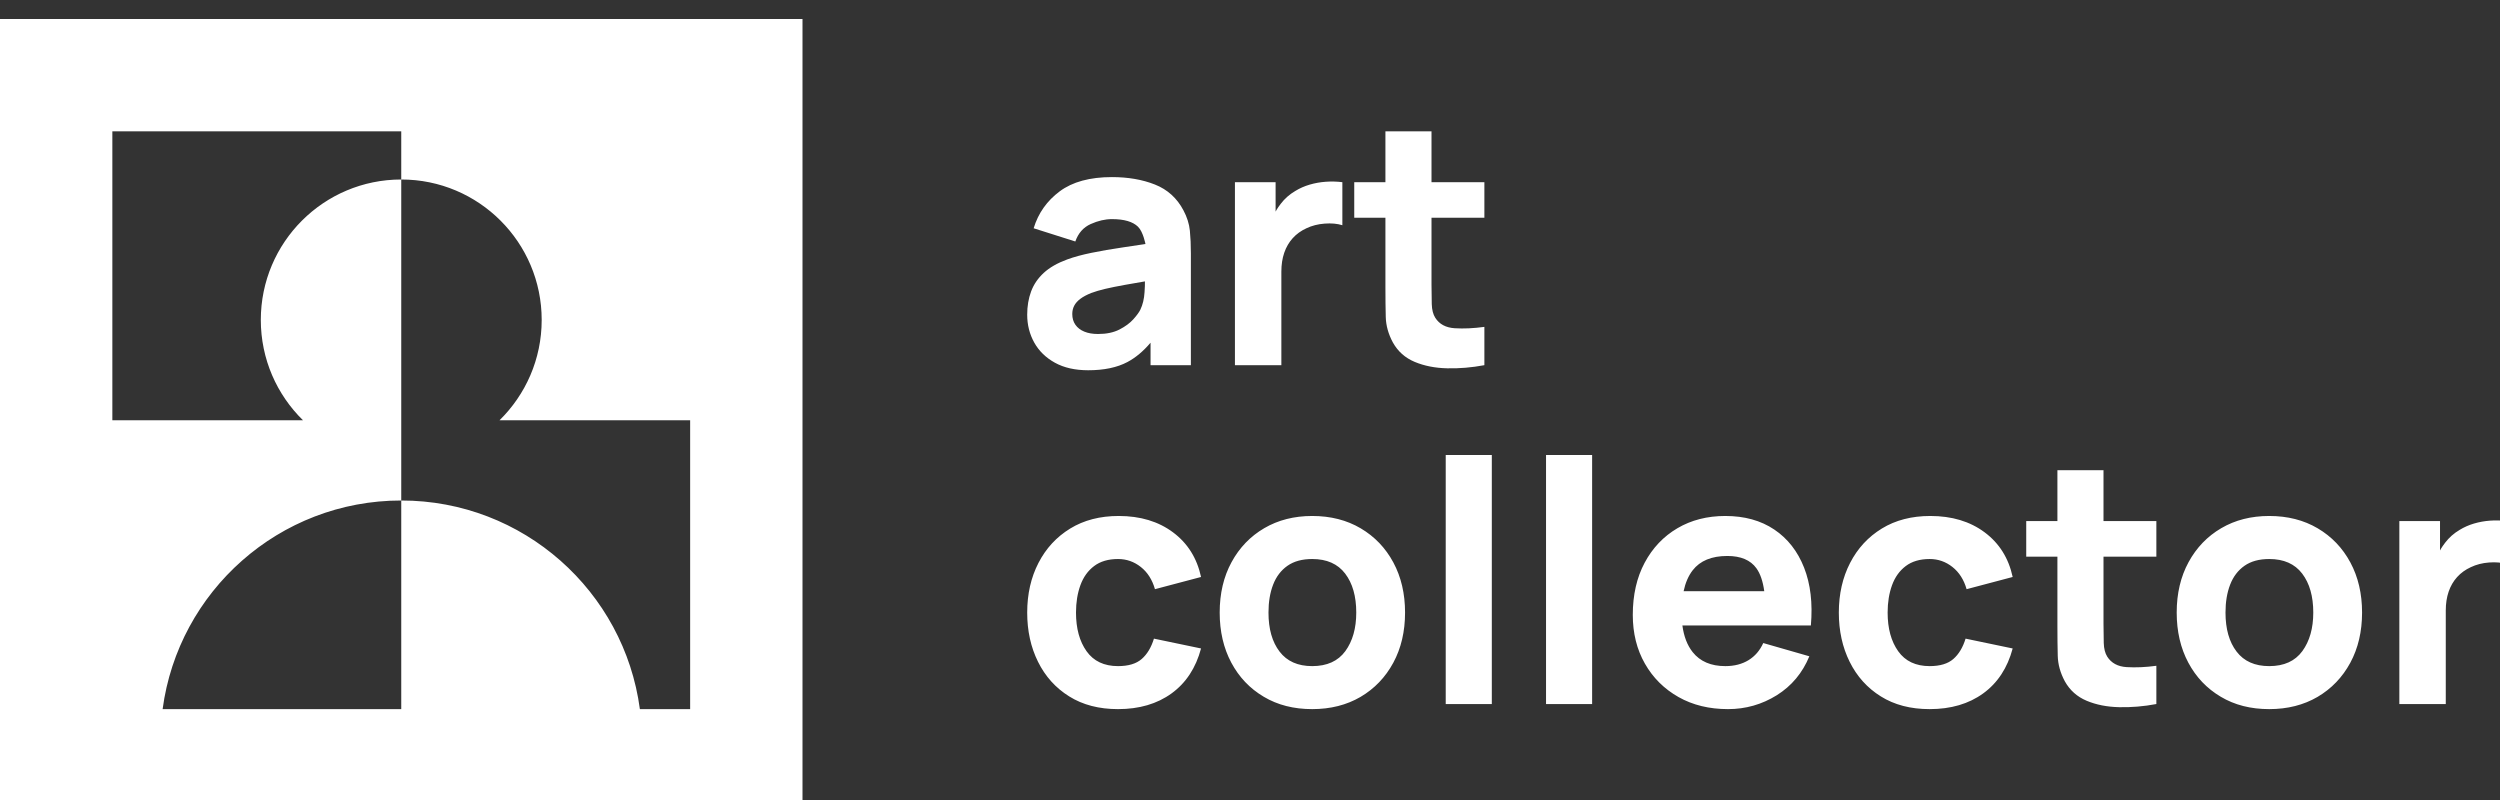 <?xml version="1.0" encoding="UTF-8" standalone="no"?>
<!DOCTYPE svg PUBLIC "-//W3C//DTD SVG 1.1//EN" "http://www.w3.org/Graphics/SVG/1.1/DTD/svg11.dtd">
<svg width="100%" height="100%" viewBox="0 0 400 128" version="1.1" xmlns="http://www.w3.org/2000/svg" xmlns:xlink="http://www.w3.org/1999/xlink" xml:space="preserve" xmlns:serif="http://www.serif.com/" style="fill-rule:evenodd;clip-rule:evenodd;stroke-linejoin:round;stroke-miterlimit:2;">
    <rect x="0" y="0" width="400" height="128" fill="#333333" stroke="none"/>
    <g transform="matrix(1,0,0,1,0.049,0)">
        <g transform="matrix(0.107,0,0,0.107,-0.049,-972.559)">
            <path d="M1200,9117.74L-0,9117.74L-0,10317.7C-0,10317.7 1200,10317.7 1200,10317.7L1200,9117.74ZM2885.46,10149.7C2857.08,10149.7 2832.76,10143.4 2812.49,10130.7C2792.22,10118.1 2776.68,10100.8 2765.87,10079C2755.06,10057.3 2749.65,10032.7 2749.65,10005.3C2749.65,9977.61 2755.27,9952.87 2766.5,9931.08C2777.74,9909.29 2793.57,9892.14 2814.01,9879.64C2834.45,9867.14 2858.6,9860.89 2886.47,9860.89C2918.74,9860.89 2945.81,9869.04 2967.68,9885.34C2989.55,9901.64 3003.53,9923.9 3009.61,9952.11L2940.7,9970.35C2936.64,9956.16 2929.59,9945.1 2919.54,9937.16C2909.49,9929.22 2898.13,9925.25 2885.46,9925.25C2870.93,9925.25 2859.03,9928.76 2849.74,9935.76C2840.45,9942.77 2833.61,9952.32 2829.21,9964.4C2824.82,9976.47 2822.62,9990.11 2822.62,10005.3C2822.62,10029.1 2827.9,10048.4 2838.46,10063.2C2849.02,10078 2864.68,10085.4 2885.46,10085.4C2901,10085.4 2912.83,10081.8 2920.93,10074.7C2929.04,10067.6 2935.12,10057.5 2939.18,10044.3L3009.61,10059C3001.84,10088.1 2987.15,10110.5 2965.53,10126.2C2943.91,10141.9 2917.22,10149.7 2885.46,10149.7ZM1671.81,10149.7C1643.43,10149.7 1619.11,10143.4 1598.84,10130.7C1578.57,10118.1 1563.03,10100.8 1552.22,10079C1541.4,10057.3 1536,10032.7 1536,10005.3C1536,9977.61 1541.62,9952.87 1552.85,9931.08C1564.08,9909.29 1579.92,9892.14 1600.36,9879.64C1620.8,9867.14 1644.95,9860.89 1672.82,9860.89C1705.08,9860.89 1732.15,9869.04 1754.03,9885.34C1775.9,9901.64 1789.88,9923.9 1795.96,9952.11L1727.04,9970.35C1722.99,9956.16 1715.94,9945.1 1705.89,9937.16C1695.84,9929.22 1684.48,9925.25 1671.81,9925.25C1657.28,9925.25 1645.37,9928.76 1636.08,9935.76C1626.79,9942.77 1619.95,9952.32 1615.56,9964.4C1611.17,9976.47 1608.97,9990.11 1608.97,10005.3C1608.97,10029.1 1614.25,10048.4 1624.81,10063.2C1635.36,10078 1651.03,10085.4 1671.81,10085.4C1687.35,10085.4 1699.17,10081.8 1707.28,10074.7C1715.39,10067.6 1721.47,10057.5 1725.52,10044.3L1795.96,10059C1788.19,10088.1 1773.49,10110.5 1751.87,10126.2C1730.25,10141.9 1703.56,10149.7 1671.81,10149.7ZM3393.22,10149.7C3365.69,10149.7 3341.53,10143.6 3320.76,10131.2C3299.98,10118.9 3283.81,10101.9 3272.24,10080.2C3260.66,10058.5 3254.88,10033.5 3254.88,10005.3C3254.88,9976.77 3260.79,9951.64 3272.62,9929.94C3284.44,9908.23 3300.74,9891.3 3321.52,9879.14C3342.29,9866.97 3366.19,9860.89 3393.22,9860.89C3420.75,9860.89 3444.95,9867.06 3465.81,9879.39C3486.67,9891.72 3502.93,9908.74 3514.59,9930.44C3526.24,9952.15 3532.07,9977.11 3532.07,10005.3C3532.07,10033.7 3526.2,10058.7 3514.46,10080.4C3502.72,10102.1 3486.42,10119.1 3465.56,10131.4C3444.7,10143.6 3420.58,10149.7 3393.22,10149.7ZM1962.17,10149.7C1934.64,10149.7 1910.48,10143.6 1889.71,10131.2C1868.93,10118.9 1852.76,10101.9 1841.19,10080.2C1829.62,10058.5 1823.83,10033.5 1823.83,10005.3C1823.83,9976.77 1829.74,9951.64 1841.57,9929.94C1853.39,9908.23 1869.69,9891.3 1890.47,9879.14C1911.25,9866.97 1935.15,9860.89 1962.17,9860.89C1989.71,9860.89 2013.9,9867.06 2034.76,9879.39C2055.62,9891.72 2071.88,9908.74 2083.54,9930.44C2095.19,9952.15 2101.02,9977.11 2101.02,10005.3C2101.02,10033.7 2095.15,10058.7 2083.41,10080.4C2071.67,10102.1 2055.37,10119.1 2034.51,10131.4C2013.65,10143.6 1989.54,10149.7 1962.17,10149.7ZM2515.72,10024.6C2517.89,10041 2523.02,10054.3 2531.12,10064.5C2542.18,10078.4 2558.44,10085.4 2579.89,10085.4C2593.41,10085.4 2604.98,10082.4 2614.61,10076.5C2624.24,10070.6 2631.58,10062.1 2636.65,10050.9L2705.57,10070.7C2695.26,10095.7 2679.01,10115.1 2656.79,10129C2634.58,10142.8 2610.3,10149.7 2583.95,10149.7C2555.91,10149.7 2531.2,10143.7 2509.84,10131.6C2488.47,10119.5 2471.75,10102.9 2459.67,10081.7C2447.59,10060.5 2441.55,10036.2 2441.55,10008.9C2441.55,9978.96 2447.47,9952.95 2459.29,9930.82C2471.11,9908.7 2487.41,9891.51 2508.19,9879.26C2528.97,9867.02 2552.87,9860.89 2579.89,9860.89C2608.61,9860.89 2633.02,9867.65 2653.12,9881.16C2673.22,9894.68 2688.08,9913.68 2697.71,9938.17C2707.34,9962.66 2710.72,9991.46 2707.85,10024.6L2515.72,10024.6ZM600,10149.7L600,9837.74C417.461,9837.74 266.653,9973.59 243.172,10149.7L600,10149.7ZM1032,9717.74L746.969,9717.74C785.87,9679.61 810,9626.49 810,9567.74C810,9451.76 715.98,9357.74 600,9357.74L600,9837.74C782.539,9837.74 933.347,9973.59 956.828,10149.7L1032,10149.7L1032,9717.74ZM3145.42,9868.49L3224.47,9868.49L3224.47,9921.7L3145.42,9921.7L3145.42,10022C3145.42,10032.7 3145.55,10042.3 3145.8,10050.8C3146.06,10059.3 3147.79,10066.1 3151,10071.2C3157.08,10080.8 3166.79,10086.1 3180.13,10086.9C3193.48,10087.7 3208.26,10087.1 3224.47,10084.9L3224.47,10142.1C3205.56,10145.7 3187.02,10147.2 3168.86,10146.8C3150.7,10146.4 3134.48,10143.2 3120.21,10137.2C3105.94,10131.2 3095.09,10121.5 3087.65,10108.2C3080.9,10095.7 3077.35,10083 3077.01,10070.1C3076.67,10057.1 3076.5,10042.5 3076.5,10026.1L3076.5,9921.7L3029.88,9921.7L3029.88,9868.49L3076.5,9868.49L3076.5,9792.48L3145.42,9792.48L3145.42,9868.49ZM2161.83,10142.1L2161.83,9769.68L2230.75,9769.68L2230.75,10142.1L2161.83,10142.1ZM2311.83,10142.1L2311.83,9769.68L2380.74,9769.68L2380.74,10142.1L2311.83,10142.1ZM3587.81,10142.1L3587.81,9868.49L3648.62,9868.49L3648.62,9912.53C3648.62,9912.53 3650.31,9908.7 3656.22,9900.93C3662.13,9893.16 3669.4,9886.74 3678.01,9881.67C3684.6,9877.62 3691.78,9874.45 3699.55,9872.17C3707.32,9869.89 3715.34,9868.45 3723.62,9867.86C3731.89,9867.27 3740.17,9867.48 3748.45,9868.49L3748.45,9932.85C3740.85,9930.49 3732.02,9929.68 3721.97,9930.44C3711.92,9931.2 3702.84,9933.53 3694.73,9937.41C3686.62,9941.13 3679.78,9946.07 3674.21,9952.23C3668.64,9958.4 3664.41,9965.66 3661.54,9974.02C3658.67,9982.39 3657.23,9991.8 3657.23,10002.3L3657.23,10142.1L3587.81,10142.1ZM1962.17,10085.4C1984.3,10085.4 2000.81,10077.9 2011.71,10063C2022.6,10048 2028.05,10028.8 2028.05,10005.3C2028.05,9980.99 2022.52,9961.57 2011.45,9947.04C2000.39,9932.51 1983.96,9925.25 1962.17,9925.25C1947.14,9925.25 1934.81,9928.63 1925.18,9935.38C1915.55,9942.14 1908.41,9951.52 1903.77,9963.51C1899.12,9975.5 1896.8,9989.44 1896.8,10005.3C1896.8,10029.8 1902.33,10049.3 1913.4,10063.7C1924.46,10078.2 1940.72,10085.4 1962.17,10085.4ZM3393.22,10085.4C3415.35,10085.4 3431.86,10077.9 3442.75,10063C3453.65,10048 3459.1,10028.8 3459.1,10005.3C3459.1,9980.99 3453.57,9961.57 3442.5,9947.04C3431.44,9932.51 3415.01,9925.25 3393.22,9925.25C3378.19,9925.25 3365.86,9928.63 3356.23,9935.38C3346.6,9942.14 3339.46,9951.52 3334.82,9963.51C3330.17,9975.5 3327.85,9989.44 3327.85,10005.3C3327.85,10029.8 3333.38,10049.3 3344.45,10063.7C3355.51,10078.2 3371.77,10085.4 3393.22,10085.4ZM2638.14,9973.39L2517.54,9973.39C2520.24,9960.72 2524.77,9950.29 2531.12,9942.1C2542.18,9927.83 2559.46,9920.69 2582.93,9920.69C2603.04,9920.69 2617.52,9926.81 2626.39,9939.06C2632.22,9947.12 2636.14,9958.56 2638.14,9973.39ZM168,9285.74L168,9717.74L453.031,9717.74C414.13,9679.61 390,9626.49 390,9567.74C390,9451.76 484.02,9357.74 600,9357.74L600,9285.74L168,9285.74ZM1720.45,9601.8C1709.58,9614.61 1698.05,9624.25 1685.87,9630.7C1670.41,9638.9 1650.86,9642.99 1627.21,9642.99C1607.62,9642.99 1591.02,9639.23 1577.43,9631.72C1563.83,9624.2 1553.53,9614.15 1546.52,9601.57C1539.51,9588.98 1536,9575.09 1536,9559.89C1536,9547.22 1537.94,9535.65 1541.83,9525.17C1545.71,9514.7 1552.01,9505.45 1560.7,9497.43C1569.4,9489.41 1581.1,9482.69 1595.8,9477.29C1605.93,9473.57 1618.01,9470.28 1632.03,9467.41C1646.05,9464.53 1661.93,9461.79 1679.66,9459.17C1697.4,9456.55 1691.54,9457.43 1712.82,9454.22C1712.82,9454.22 1709.48,9435.99 1701.71,9428.39C1693.93,9420.78 1680.93,9416.98 1662.69,9416.98C1652.55,9416.98 1641.99,9419.43 1631.02,9424.33C1620.04,9429.23 1612.35,9437.93 1607.96,9450.43L1545.63,9430.67C1552.55,9408.03 1565.56,9389.62 1584.65,9375.43C1603.74,9361.24 1629.75,9354.15 1662.69,9354.15C1686.84,9354.15 1708.29,9357.86 1727.04,9365.3C1745.79,9372.73 1759.98,9385.57 1769.61,9403.81C1775.02,9413.94 1778.22,9424.08 1779.24,9434.21C1780.25,9444.35 1780.76,9455.67 1780.76,9468.17L1780.76,9635.39L1720.45,9635.39L1720.45,9601.8L1720.45,9601.8C1723.37,9598.36 1720.45,9601.8 1720.45,9601.8L1720.45,9601.8ZM2140.57,9361.75L2219.63,9361.75L2219.63,9414.96L2140.57,9414.96L2140.57,9515.29C2140.57,9525.93 2140.7,9535.52 2140.95,9544.05C2141.21,9552.58 2142.94,9559.38 2146.15,9564.45C2152.23,9574.08 2161.94,9579.31 2175.29,9580.16C2188.63,9581 2203.41,9580.33 2219.63,9578.13L2219.63,9635.39C2200.71,9638.94 2182.17,9640.5 2164.01,9640.08C2145.85,9639.66 2129.64,9636.45 2115.37,9630.45C2101.09,9624.45 2090.24,9614.78 2082.81,9601.44C2076.05,9588.94 2072.5,9576.23 2072.16,9563.31C2071.83,9550.39 2071.66,9535.73 2071.66,9519.35L2071.66,9414.96L2025.04,9414.96L2025.04,9361.75L2071.66,9361.75L2071.66,9285.74L2140.57,9285.74L2140.57,9361.75ZM1846.63,9635.39L1846.63,9361.75L1907.44,9361.75L1907.44,9405.78C1907.44,9405.78 1909.13,9401.95 1915.05,9394.18C1920.96,9386.41 1928.22,9379.99 1936.84,9374.93C1943.42,9370.87 1950.6,9367.7 1958.37,9365.42C1966.14,9363.14 1974.16,9361.71 1982.44,9361.12C1990.72,9360.52 1999,9360.74 2007.27,9361.75L2007.27,9426.11C1999.67,9423.74 1990.85,9422.94 1980.8,9423.7C1970.75,9424.46 1961.67,9426.78 1953.56,9430.67C1945.45,9434.38 1938.61,9439.32 1933.04,9445.49C1927.46,9451.65 1923.24,9458.92 1920.37,9467.28C1917.49,9475.64 1916.06,9485.06 1916.06,9495.53L1916.06,9635.39L1846.63,9635.39ZM1641.91,9588.77C1654.58,9588.77 1665.26,9586.53 1673.96,9582.06C1682.66,9577.58 1689.59,9572.47 1694.74,9566.73C1699.89,9560.98 1703.39,9556.17 1705.25,9552.28C1708.8,9544.85 1710.87,9536.2 1711.46,9526.32C1712.05,9516.43 1712.04,9516.7 1712.04,9510.11C1712.04,9510.11 1695.62,9512.89 1682.96,9515.17C1670.29,9517.45 1660.07,9519.52 1652.3,9521.37C1644.53,9523.23 1637.69,9525.26 1631.78,9527.45C1625.02,9530.16 1619.57,9533.07 1615.43,9536.2C1611.29,9539.32 1608.25,9542.74 1606.31,9546.46C1604.37,9550.17 1603.4,9554.31 1603.4,9558.87C1603.4,9565.12 1604.96,9570.49 1608.08,9574.96C1611.21,9579.44 1615.64,9582.86 1621.39,9585.22C1627.13,9587.59 1633.97,9588.77 1641.91,9588.77Z" style="fill:white;"/>
        </g>
    </g>
</svg>
